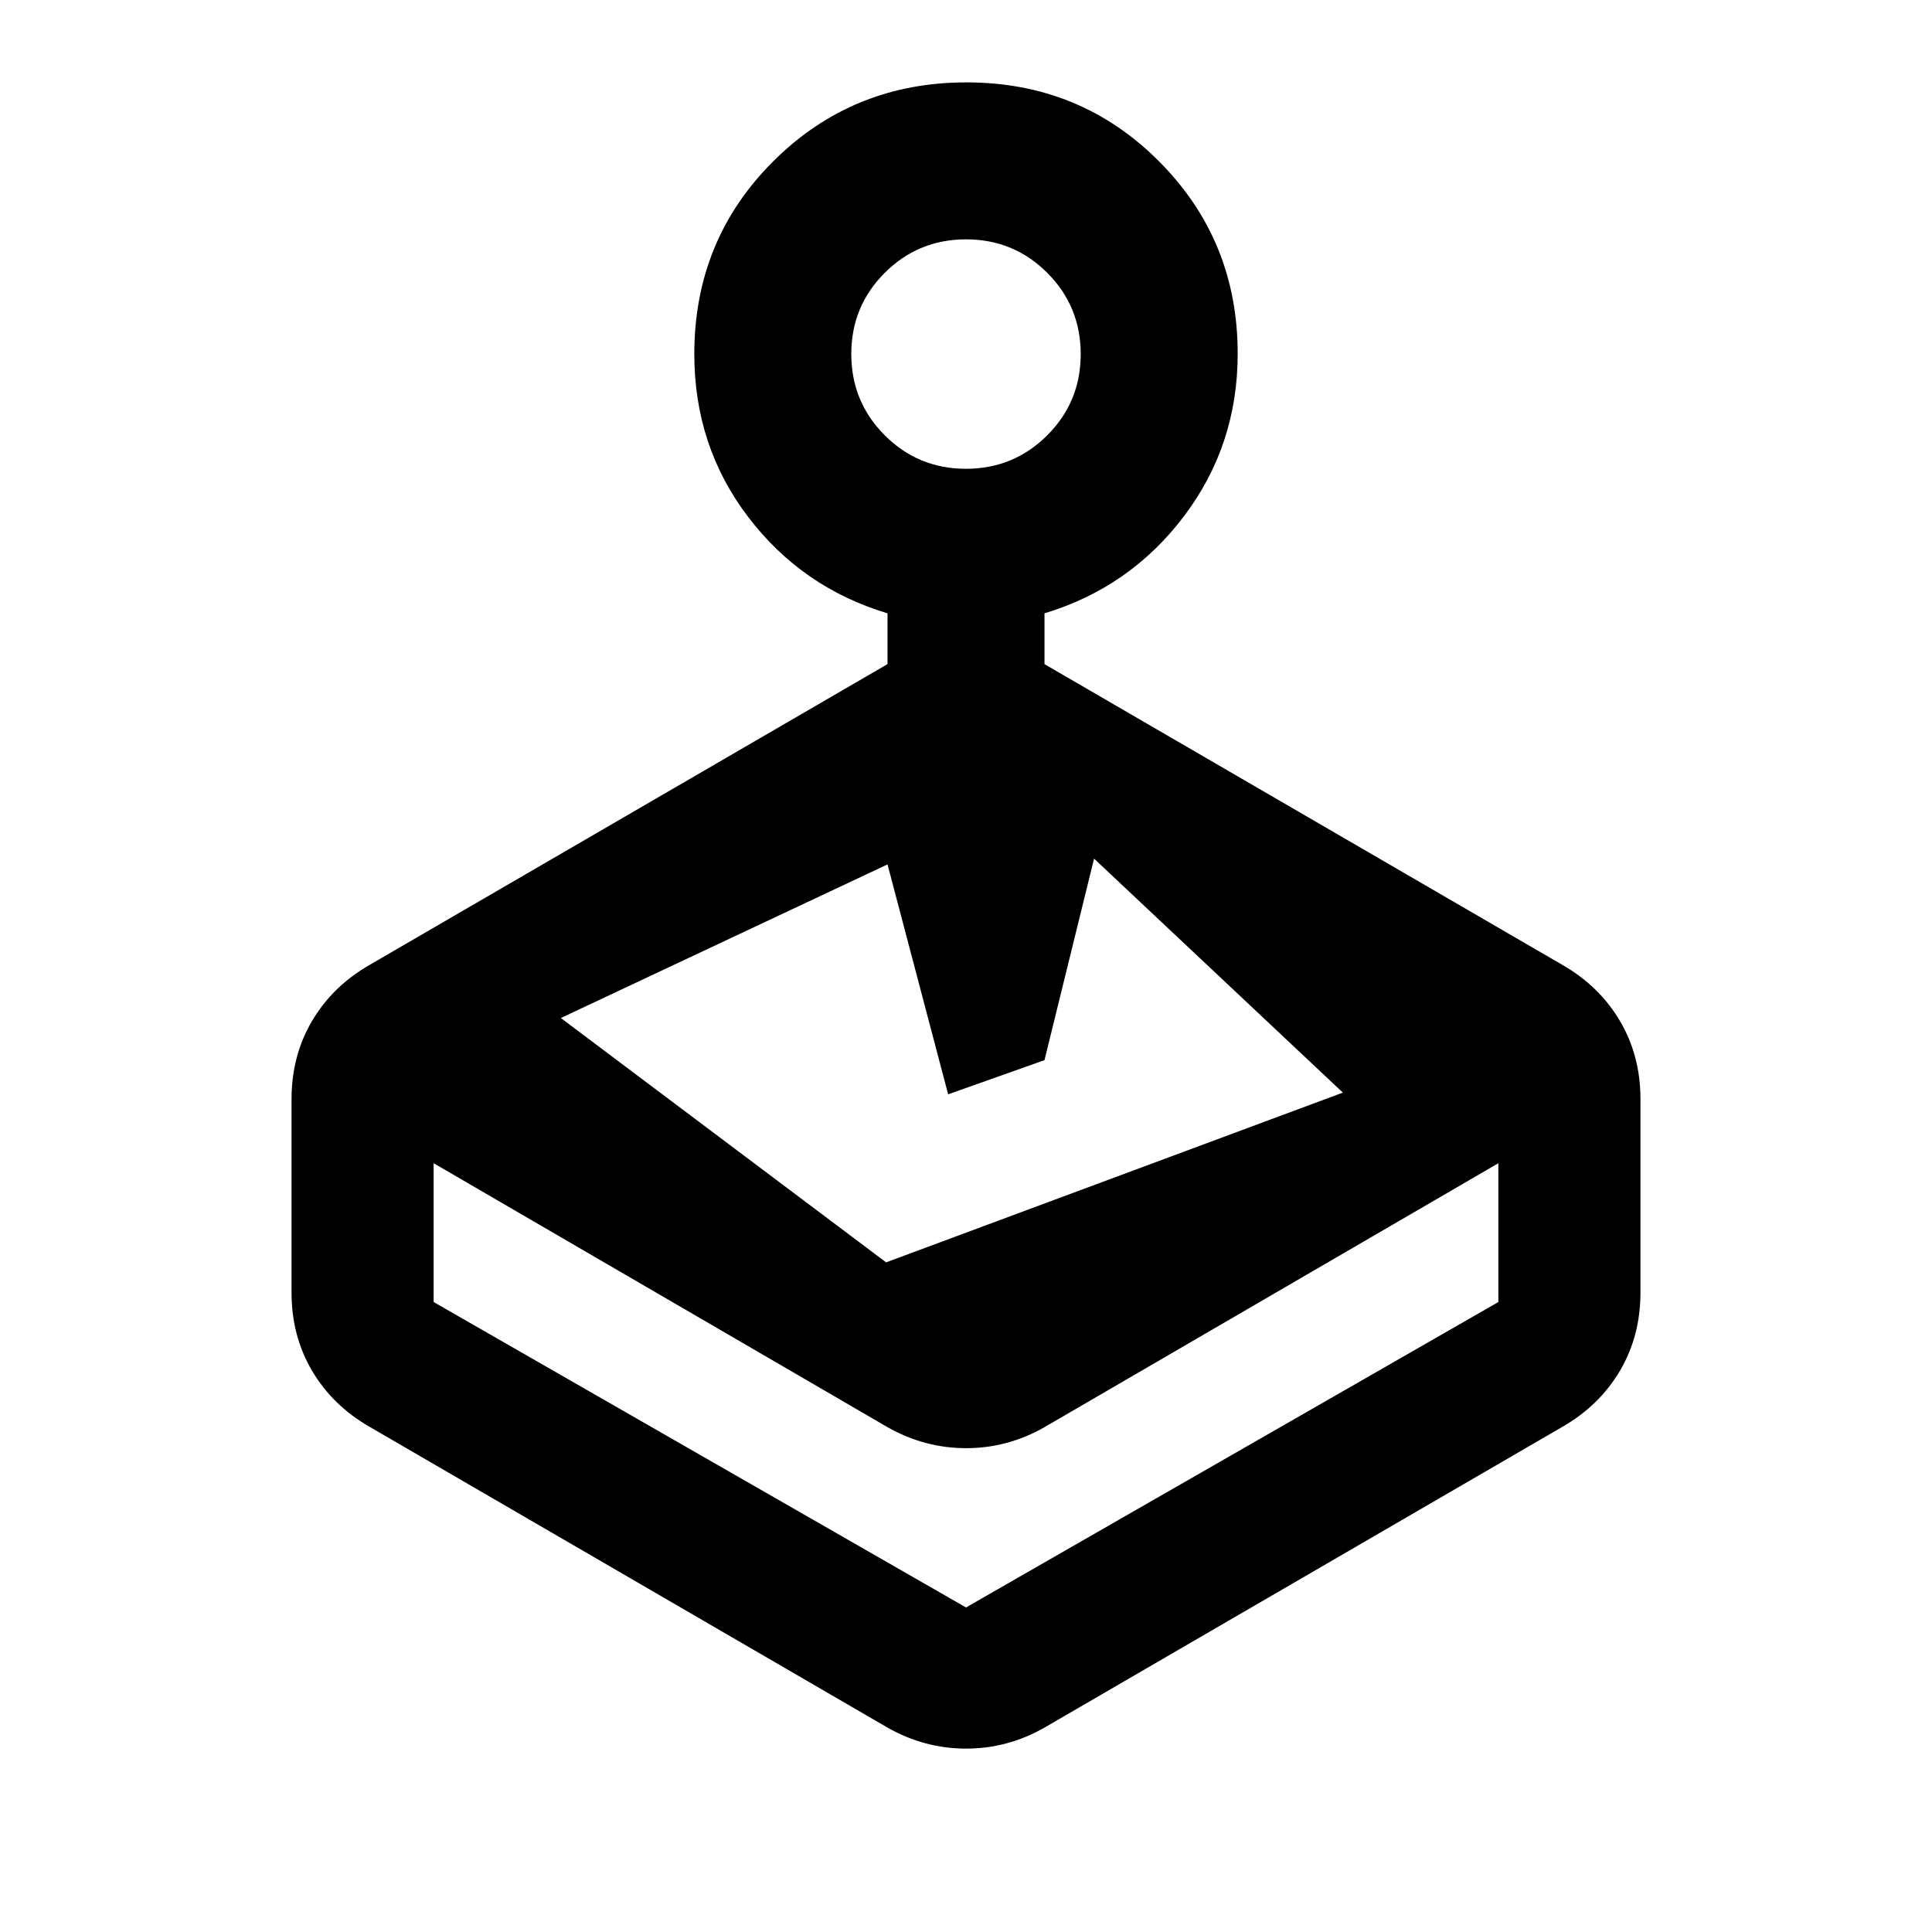<svg xmlns="http://www.w3.org/2000/svg" height="20" viewBox="0 -960 960 960" width="20"><path d="M441-630v-25.239q-42.479-12.758-69.24-47.888Q345-738.257 345-784.072q0-56.772 39.333-95.883 39.333-39.11 95.889-39.11 56.557 0 95.667 39.211Q615-840.642 615-784.243q0 45.507-26.76 80.84-26.761 35.334-69.24 48.164V-630l257.13 149.326q18.492 10.56 28.746 27.878 10.255 17.318 10.255 38.904v96.219q0 21.586-10.255 38.904-10.254 17.318-28.746 27.878L519-101.565Q500.724-91.13 480.057-91.13q-20.666 0-39.057-10.435L183.87-250.891q-18.492-10.56-28.746-27.878-10.255-17.318-10.255-38.904v-96.219q0-21.586 10.255-38.904 10.254-17.318 28.746-27.878L441-630Zm0 379.152L215.478-382v68.978L480-161.261l264.522-151.761V-382L519-250.848q-18.276 10.435-38.943 10.435-20.666 0-39.057-10.435Zm30.131-165.391L441-530.478l-162.325 76.326L440.303-332.74l226.957-84.346-123.629-116.261L519-433.218l-47.869 16.979Zm8.84-310.826q23.737 0 40.383-16.617Q537-760.298 537-784.036t-16.617-40.383q-16.616-16.646-40.354-16.646-23.737 0-40.383 16.616Q423-807.832 423-784.095q0 23.738 16.617 40.384 16.616 16.646 40.354 16.646ZM480-161.261Z"/></svg>